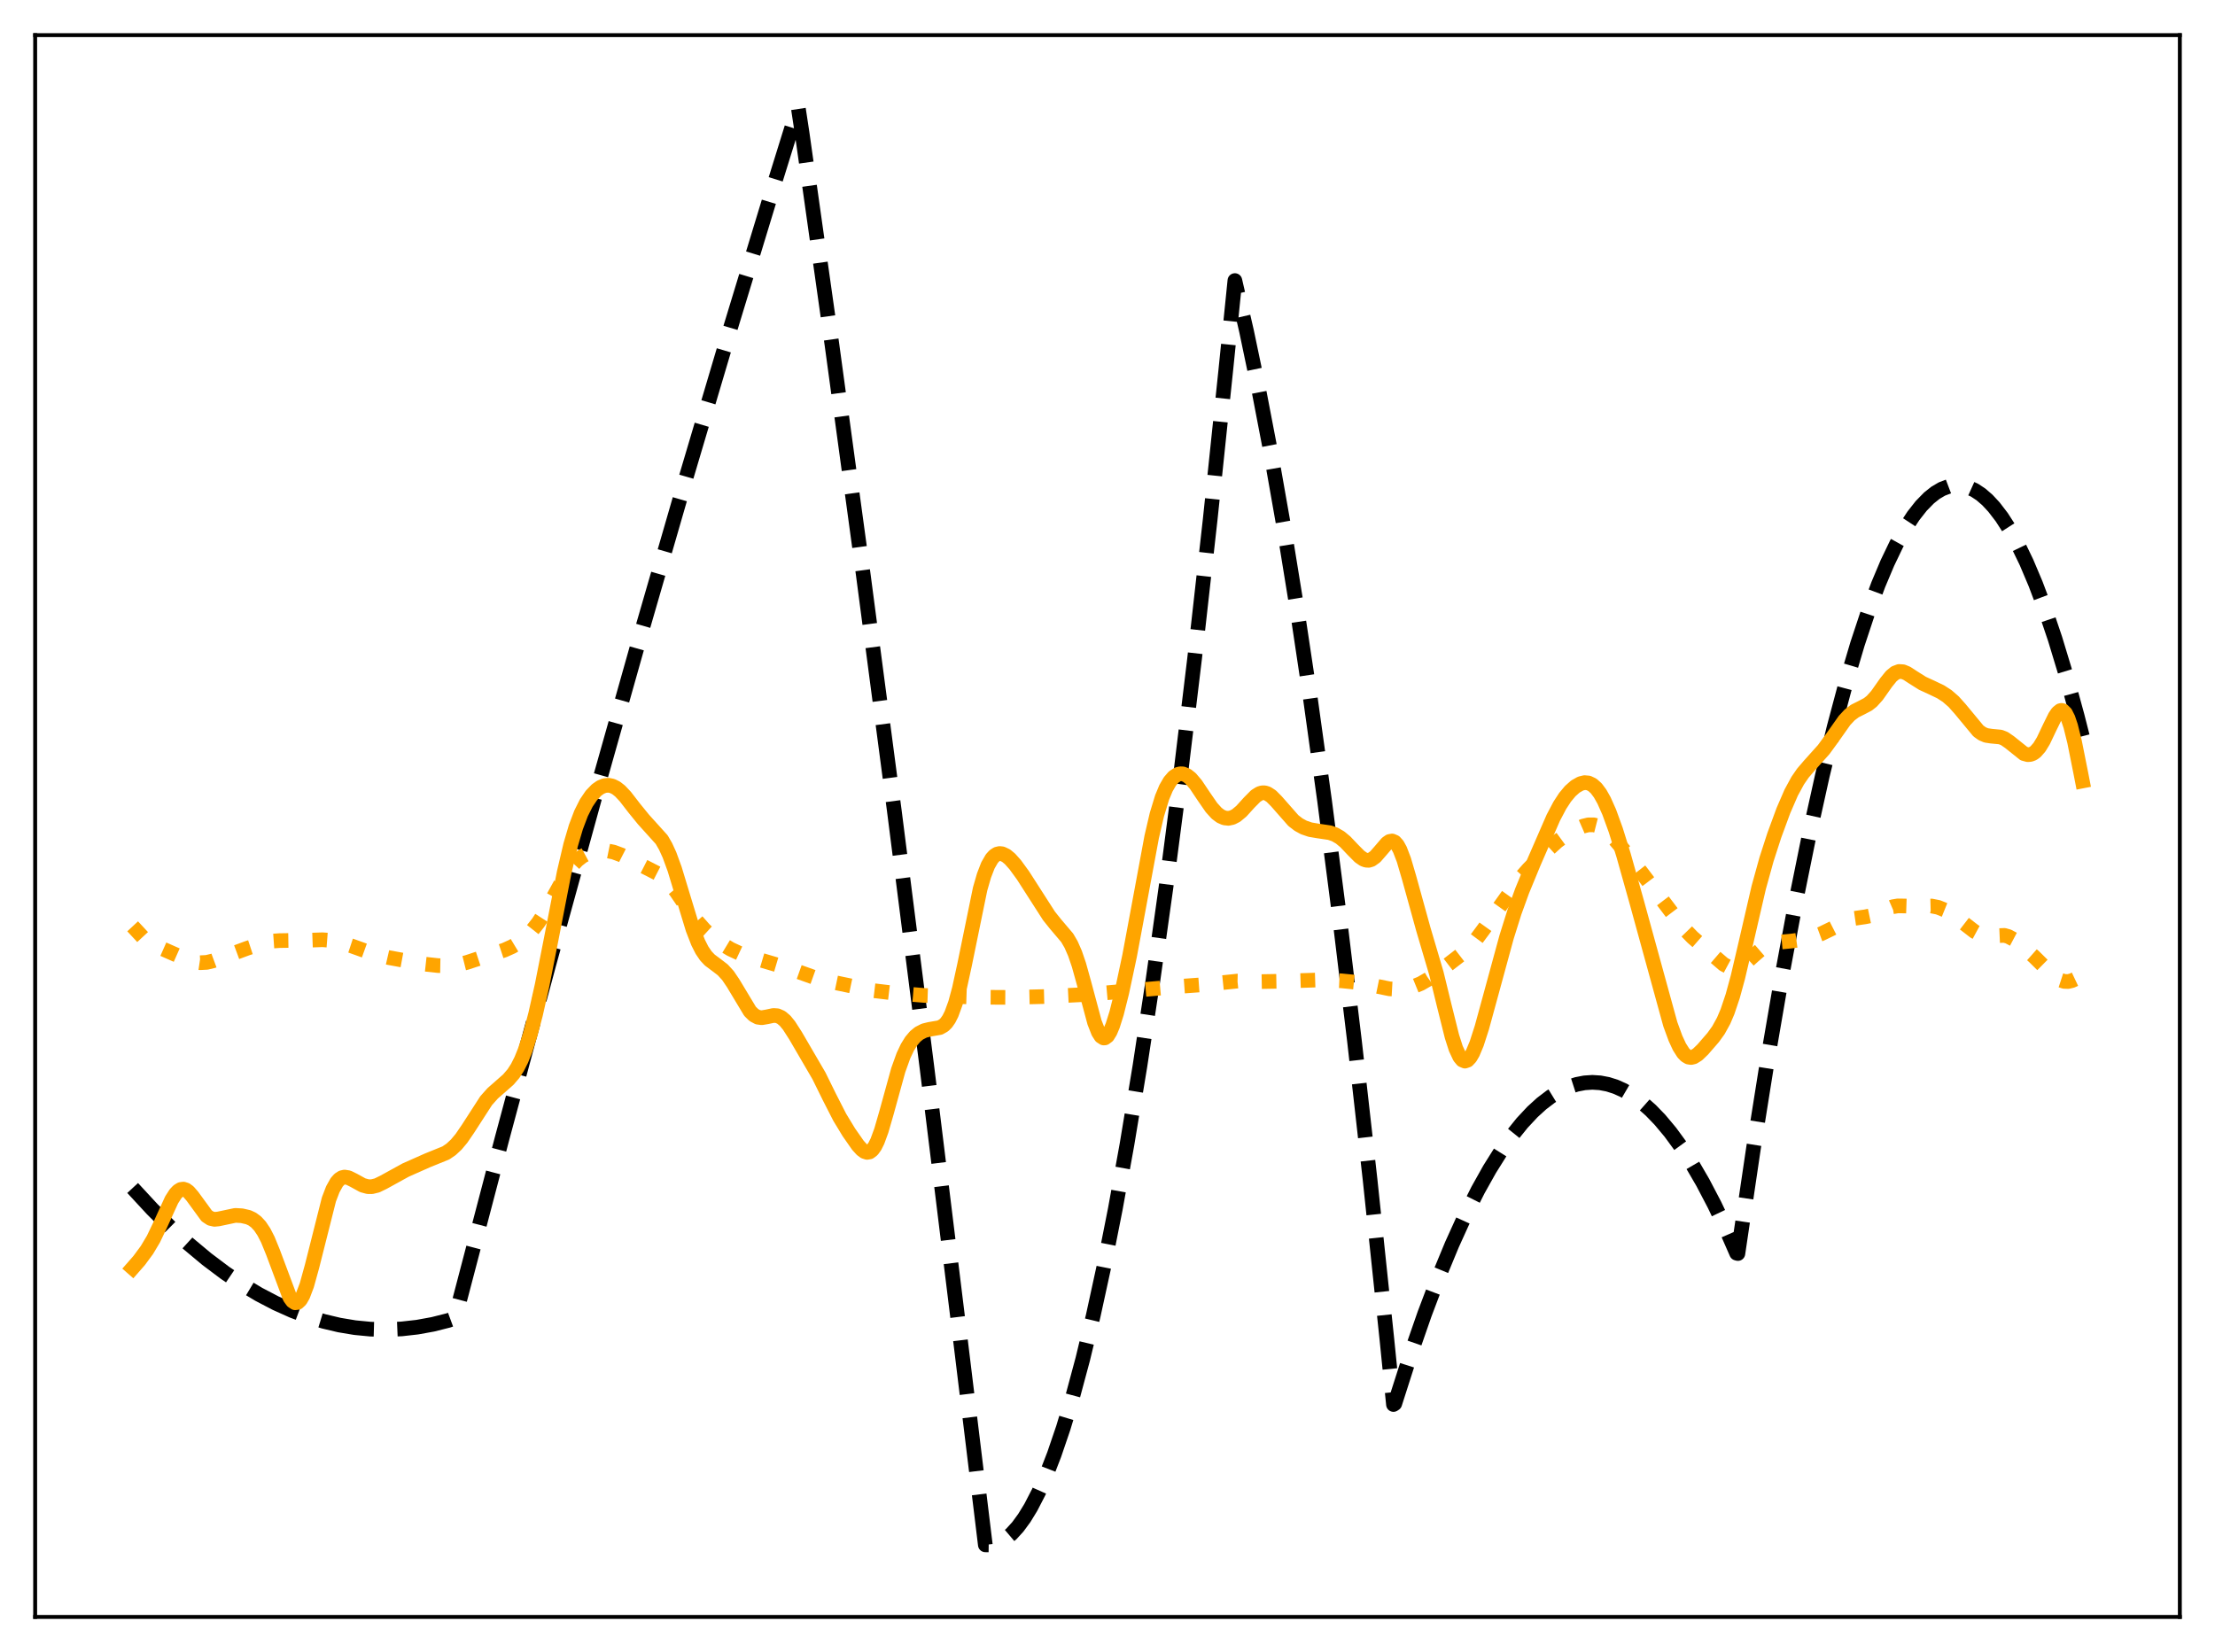 <?xml version="1.0" encoding="utf-8" standalone="no"?>
<!DOCTYPE svg PUBLIC "-//W3C//DTD SVG 1.1//EN"
  "http://www.w3.org/Graphics/SVG/1.1/DTD/svg11.dtd">
<svg xmlns:xlink="http://www.w3.org/1999/xlink" width="453.6pt" height="338.4pt" viewBox="0 0 453.6 338.4" xmlns="http://www.w3.org/2000/svg" version="1.1">
 <defs>
  <style type="text/css">*{stroke-linejoin: round; stroke-linecap: butt}</style>
 </defs>
 <g id="figure_1">
  <g id="patch_1">
   <path d="M 0 338.4 
L 453.6 338.4 
L 453.6 0 
L 0 0 
z
" style="fill: #ffffff"/>
  </g>
  <g id="axes_1">
   <g id="patch_2">
    <path d="M 7.2 331.2 
L 446.4 331.2 
L 446.4 7.2 
L 7.2 7.2 
z
" style="fill: #ffffff"/>
   </g>
   <g id="matplotlib.axis_1"/>
   <g id="matplotlib.axis_2"/>
   <g id="line2d_1">
    <path d="M 27.164 243.343 
L 31.156 247.661 
L 34.883 251.377 
L 38.609 254.791 
L 42.336 257.901 
L 46.063 260.708 
L 49.523 263.044 
L 52.983 265.118 
L 56.444 266.93 
L 59.904 268.482 
L 63.098 269.682 
L 66.292 270.659 
L 69.487 271.414 
L 72.681 271.946 
L 75.875 272.255 
L 79.069 272.342 
L 82.263 272.206 
L 85.457 271.847 
L 88.652 271.266 
L 91.846 270.462 
L 93.177 269.972 
L 102.759 233.41 
L 112.342 197.713 
L 121.924 162.88 
L 131.241 129.844 
L 140.557 97.624 
L 149.607 67.108 
L 158.657 37.363 
L 163.449 21.927 
L 164.247 27.169 
L 170.369 70.587 
L 176.758 117.514 
L 183.146 166.096 
L 189.801 218.462 
L 196.455 272.623 
L 201.779 316.436 
L 202.844 316.452 
L 203.908 316.238 
L 204.973 315.794 
L 206.038 315.118 
L 207.103 314.213 
L 208.433 312.756 
L 209.764 310.938 
L 211.095 308.761 
L 212.692 305.672 
L 214.289 302.064 
L 215.887 297.937 
L 217.75 292.466 
L 219.613 286.288 
L 221.743 278.364 
L 223.872 269.516 
L 226.001 259.746 
L 228.397 247.651 
L 230.793 234.389 
L 233.455 218.284 
L 236.116 200.736 
L 238.778 181.747 
L 241.706 159.194 
L 244.634 134.897 
L 247.828 106.401 
L 251.023 75.829 
L 252.886 57.467 
L 255.281 67.872 
L 257.677 79.325 
L 260.073 91.826 
L 262.735 106.945 
L 265.396 123.358 
L 268.324 142.906 
L 271.252 164.021 
L 274.18 186.7 
L 277.375 213.227 
L 280.569 241.616 
L 284.029 274.474 
L 285.36 287.694 
L 285.626 287.516 
L 288.82 277.54 
L 291.748 269.115 
L 294.676 261.378 
L 297.338 254.943 
L 300 249.076 
L 302.662 243.779 
L 305.057 239.497 
L 307.453 235.677 
L 309.583 232.668 
L 311.712 230.024 
L 313.841 227.743 
L 315.705 226.047 
L 317.568 224.629 
L 319.431 223.49 
L 321.295 222.63 
L 322.892 222.114 
L 324.489 221.804 
L 326.086 221.698 
L 327.683 221.798 
L 329.28 222.102 
L 330.877 222.611 
L 332.474 223.325 
L 334.337 224.416 
L 336.201 225.787 
L 338.064 227.436 
L 339.927 229.364 
L 342.057 231.91 
L 344.186 234.819 
L 346.316 238.092 
L 348.711 242.21 
L 351.107 246.789 
L 353.503 251.829 
L 355.632 256.696 
L 355.898 256.767 
L 359.092 235.168 
L 362.02 216.769 
L 364.948 199.709 
L 367.876 183.988 
L 370.538 170.859 
L 373.2 158.836 
L 375.596 148.962 
L 377.991 139.984 
L 380.387 131.903 
L 382.516 125.472 
L 384.646 119.75 
L 386.509 115.324 
L 388.372 111.44 
L 390.236 108.099 
L 391.833 105.666 
L 393.43 103.632 
L 395.027 101.997 
L 396.358 100.938 
L 397.689 100.157 
L 399.02 99.651 
L 400.351 99.423 
L 401.681 99.471 
L 403.012 99.796 
L 404.343 100.398 
L 405.674 101.276 
L 407.005 102.431 
L 408.336 103.863 
L 409.933 105.946 
L 411.53 108.428 
L 413.127 111.308 
L 414.991 115.172 
L 416.854 119.578 
L 418.717 124.526 
L 420.847 130.846 
L 422.976 137.873 
L 425.372 146.626 
L 426.436 150.804 
L 426.436 150.804 
" clip-path="url(#p39969e49d5)" style="fill: none; stroke-dasharray: 11.1,4.8; stroke-dashoffset: 0; stroke: #000000; stroke-width: 3"/>
   </g>
   <g id="line2d_2">
    <path d="M 27.164 189.743 
L 29.293 192.036 
L 30.358 192.892 
L 31.689 193.648 
L 38.077 196.474 
L 39.674 196.999 
L 41.005 197.197 
L 42.336 197.126 
L 43.667 196.809 
L 45.796 196.022 
L 50.588 194.249 
L 54.048 193.108 
L 55.645 192.779 
L 57.242 192.668 
L 63.631 192.576 
L 66.026 192.49 
L 67.889 192.634 
L 69.753 193.017 
L 71.882 193.719 
L 76.94 195.535 
L 79.601 196.15 
L 86.788 197.465 
L 89.716 197.785 
L 91.846 197.821 
L 93.709 197.616 
L 95.572 197.151 
L 103.292 194.61 
L 104.889 193.894 
L 106.22 193.09 
L 107.551 192.04 
L 108.881 190.696 
L 110.212 189.012 
L 111.543 186.967 
L 113.407 183.612 
L 115.802 179.284 
L 117.133 177.375 
L 118.198 176.222 
L 119.263 175.387 
L 120.327 174.815 
L 121.658 174.388 
L 122.989 174.214 
L 124.32 174.266 
L 125.651 174.537 
L 127.248 175.129 
L 129.377 176.22 
L 132.572 177.85 
L 134.967 179.08 
L 136.032 179.864 
L 137.097 180.902 
L 138.428 182.561 
L 140.823 186.084 
L 142.687 188.646 
L 144.284 190.449 
L 145.881 191.906 
L 147.744 193.292 
L 149.607 194.416 
L 151.471 195.285 
L 153.6 196.002 
L 161.585 198.365 
L 167.175 200.362 
L 170.103 201.085 
L 178.887 202.917 
L 182.348 203.329 
L 189.268 203.896 
L 200.182 204.261 
L 206.836 204.303 
L 214.023 204.125 
L 222.807 203.683 
L 242.239 201.999 
L 245.965 201.728 
L 253.418 200.956 
L 257.943 201.069 
L 261.67 201.003 
L 270.454 200.719 
L 274.713 200.906 
L 277.907 201.224 
L 280.569 201.728 
L 284.561 202.546 
L 286.159 202.634 
L 287.756 202.499 
L 289.353 202.117 
L 290.95 201.465 
L 292.547 200.542 
L 294.676 199.014 
L 300.532 194.499 
L 301.863 192.997 
L 303.727 190.488 
L 311.18 180.071 
L 313.043 177.968 
L 316.237 174.768 
L 318.899 172.342 
L 320.762 170.98 
L 322.625 169.908 
L 324.223 169.214 
L 325.287 168.955 
L 326.352 168.953 
L 327.151 169.157 
L 328.215 169.71 
L 329.28 170.545 
L 330.611 171.876 
L 332.74 174.367 
L 336.201 178.797 
L 344.719 190.059 
L 346.582 191.983 
L 349.51 194.541 
L 352.97 197.516 
L 354.035 198.087 
L 354.833 198.276 
L 355.632 198.228 
L 356.431 197.941 
L 357.495 197.237 
L 359.092 195.791 
L 360.689 194.411 
L 361.754 193.74 
L 362.819 193.302 
L 364.15 193.011 
L 366.812 192.764 
L 369.207 192.436 
L 371.071 191.967 
L 372.934 191.284 
L 375.063 190.25 
L 378.524 188.49 
L 379.855 188.103 
L 381.984 187.796 
L 383.315 187.517 
L 384.646 187.012 
L 387.574 185.738 
L 388.639 185.558 
L 389.969 185.575 
L 392.631 185.664 
L 395.559 185.581 
L 396.89 185.848 
L 398.221 186.387 
L 399.818 187.336 
L 401.681 188.739 
L 404.343 190.793 
L 405.408 191.369 
L 406.473 191.679 
L 407.537 191.726 
L 410.465 191.597 
L 411.264 191.826 
L 412.329 192.391 
L 413.66 193.397 
L 416.588 195.991 
L 419.516 198.89 
L 420.847 200.087 
L 421.911 200.759 
L 422.71 201.02 
L 423.508 201.051 
L 424.307 200.864 
L 425.372 200.361 
L 426.436 199.718 
L 426.436 199.718 
" clip-path="url(#p39969e49d5)" style="fill: none; stroke-dasharray: 3,4.95; stroke-dashoffset: 0; stroke: #ffa500; stroke-width: 3"/>
   </g>
   <g id="line2d_3">
    <path d="M 27.164 259.719 
L 28.495 258.2 
L 30.092 256.036 
L 31.423 253.799 
L 32.753 251.02 
L 35.149 245.771 
L 35.948 244.529 
L 36.48 243.965 
L 37.012 243.64 
L 37.545 243.564 
L 38.077 243.731 
L 38.609 244.122 
L 39.408 245.046 
L 42.336 249.058 
L 43.135 249.583 
L 43.933 249.763 
L 44.732 249.681 
L 48.192 248.951 
L 49.523 249.027 
L 50.854 249.334 
L 51.652 249.704 
L 52.451 250.29 
L 53.249 251.157 
L 54.048 252.356 
L 54.847 253.912 
L 55.911 256.522 
L 59.372 265.774 
L 59.904 266.505 
L 60.436 266.854 
L 60.969 266.785 
L 61.501 266.282 
L 62.033 265.356 
L 62.832 263.249 
L 63.897 259.401 
L 67.357 245.686 
L 68.156 243.6 
L 68.954 242.17 
L 69.487 241.57 
L 70.019 241.225 
L 70.551 241.1 
L 71.35 241.228 
L 72.415 241.753 
L 74.278 242.777 
L 75.343 243.068 
L 76.141 243.076 
L 77.206 242.814 
L 78.537 242.168 
L 83.062 239.674 
L 87.587 237.665 
L 91.313 236.156 
L 92.378 235.429 
L 93.443 234.438 
L 94.508 233.161 
L 95.839 231.213 
L 99.565 225.443 
L 100.896 223.952 
L 102.493 222.55 
L 104.09 221.145 
L 105.155 219.905 
L 105.953 218.673 
L 106.752 217.093 
L 107.551 215.108 
L 108.615 211.793 
L 109.68 207.749 
L 111.011 201.823 
L 112.874 192.379 
L 115.536 178.697 
L 116.867 173.03 
L 117.932 169.414 
L 118.996 166.602 
L 120.061 164.478 
L 121.126 162.909 
L 122.191 161.8 
L 122.989 161.245 
L 123.788 160.923 
L 124.586 160.84 
L 125.385 160.999 
L 126.183 161.399 
L 126.982 162.026 
L 128.047 163.154 
L 129.91 165.562 
L 131.773 167.854 
L 135.5 171.982 
L 136.298 173.363 
L 137.097 175.109 
L 138.161 178.021 
L 139.759 183.293 
L 141.888 190.29 
L 142.953 193.034 
L 143.751 194.615 
L 144.55 195.795 
L 145.348 196.643 
L 146.679 197.639 
L 148.01 198.657 
L 149.075 199.823 
L 150.14 201.399 
L 153.6 207.154 
L 154.399 207.931 
L 155.197 208.357 
L 155.996 208.466 
L 157.06 208.284 
L 158.391 208 
L 159.19 208.056 
L 159.988 208.407 
L 160.787 209.089 
L 161.585 210.07 
L 162.916 212.144 
L 167.708 220.364 
L 169.837 224.688 
L 171.967 228.857 
L 173.83 231.93 
L 175.693 234.596 
L 176.492 235.473 
L 177.024 235.866 
L 177.556 236.043 
L 178.089 235.953 
L 178.621 235.553 
L 179.153 234.82 
L 179.686 233.752 
L 180.484 231.577 
L 181.549 227.894 
L 183.945 219.212 
L 185.009 216.252 
L 185.808 214.55 
L 186.607 213.257 
L 187.405 212.312 
L 188.204 211.65 
L 189.268 211.109 
L 190.333 210.847 
L 192.463 210.481 
L 193.261 210.033 
L 193.793 209.508 
L 194.326 208.741 
L 194.858 207.685 
L 195.657 205.494 
L 196.455 202.558 
L 197.52 197.668 
L 200.714 182.092 
L 201.513 179.328 
L 202.311 177.263 
L 203.11 175.875 
L 203.642 175.292 
L 204.175 174.951 
L 204.707 174.825 
L 205.239 174.886 
L 206.038 175.269 
L 206.836 175.93 
L 207.901 177.123 
L 209.498 179.316 
L 211.894 183.052 
L 214.822 187.612 
L 216.153 189.276 
L 218.548 192.099 
L 219.347 193.469 
L 220.145 195.293 
L 220.944 197.634 
L 222.009 201.46 
L 224.138 209.403 
L 224.937 211.442 
L 225.469 212.269 
L 226.001 212.613 
L 226.268 212.598 
L 226.8 212.201 
L 227.332 211.341 
L 227.865 210.071 
L 228.663 207.536 
L 229.728 203.304 
L 231.325 195.797 
L 233.188 185.798 
L 235.85 171.427 
L 236.915 166.856 
L 237.98 163.362 
L 238.778 161.444 
L 239.577 160.062 
L 240.375 159.143 
L 241.174 158.63 
L 241.706 158.494 
L 242.239 158.516 
L 243.037 158.83 
L 243.836 159.461 
L 244.9 160.713 
L 246.497 163.102 
L 248.095 165.418 
L 249.159 166.591 
L 249.958 167.193 
L 250.756 167.539 
L 251.555 167.625 
L 252.353 167.457 
L 253.152 167.044 
L 254.217 166.158 
L 255.814 164.395 
L 257.145 163.051 
L 257.943 162.545 
L 258.476 162.389 
L 259.008 162.394 
L 259.54 162.557 
L 260.339 163.076 
L 261.404 164.15 
L 264.864 168.086 
L 265.929 168.906 
L 266.993 169.49 
L 268.324 169.943 
L 269.921 170.213 
L 272.317 170.565 
L 273.382 170.936 
L 274.447 171.555 
L 275.511 172.442 
L 277.108 174.124 
L 278.439 175.461 
L 279.238 176.011 
L 279.77 176.202 
L 280.303 176.225 
L 280.835 176.065 
L 281.633 175.493 
L 282.698 174.274 
L 284.029 172.722 
L 284.561 172.356 
L 285.094 172.258 
L 285.626 172.488 
L 286.159 173.082 
L 286.691 174.047 
L 287.489 176.127 
L 288.554 179.757 
L 291.482 190.345 
L 294.144 199.358 
L 295.741 205.898 
L 297.338 212.297 
L 298.137 214.786 
L 298.935 216.493 
L 299.468 217.131 
L 300 217.354 
L 300.532 217.169 
L 301.065 216.604 
L 301.597 215.695 
L 302.396 213.787 
L 303.46 210.493 
L 305.324 203.681 
L 308.518 191.964 
L 310.115 186.878 
L 311.712 182.471 
L 314.108 176.655 
L 318.1 167.483 
L 319.431 164.96 
L 320.496 163.325 
L 321.561 162.046 
L 322.625 161.104 
L 323.69 160.503 
L 324.489 160.308 
L 325.287 160.377 
L 326.086 160.753 
L 326.884 161.468 
L 327.683 162.539 
L 328.481 163.957 
L 329.546 166.347 
L 330.877 170.013 
L 332.474 175.144 
L 335.136 184.611 
L 342.057 209.795 
L 343.121 212.695 
L 343.92 214.422 
L 344.719 215.678 
L 345.251 216.225 
L 345.783 216.533 
L 346.316 216.612 
L 346.848 216.486 
L 347.647 215.986 
L 348.711 214.961 
L 350.841 212.502 
L 351.905 211.023 
L 352.97 209.092 
L 353.769 207.214 
L 354.833 204.048 
L 355.898 200.15 
L 357.495 193.324 
L 360.157 181.812 
L 361.754 176.038 
L 363.351 171.102 
L 365.215 166.038 
L 366.812 162.351 
L 368.143 159.903 
L 369.207 158.36 
L 370.538 156.801 
L 373.466 153.542 
L 375.063 151.355 
L 377.725 147.581 
L 378.79 146.437 
L 379.855 145.634 
L 381.185 144.969 
L 382.516 144.27 
L 383.315 143.64 
L 384.38 142.457 
L 386.243 139.815 
L 387.308 138.496 
L 388.106 137.839 
L 388.905 137.541 
L 389.703 137.592 
L 390.502 137.922 
L 391.833 138.789 
L 393.696 139.962 
L 395.559 140.819 
L 397.423 141.709 
L 398.753 142.572 
L 400.084 143.732 
L 401.415 145.222 
L 405.142 149.726 
L 405.94 150.295 
L 406.739 150.631 
L 407.804 150.792 
L 409.667 150.97 
L 410.465 151.283 
L 411.53 152.014 
L 414.458 154.362 
L 415.257 154.58 
L 415.789 154.543 
L 416.321 154.342 
L 416.854 153.964 
L 417.652 153.051 
L 418.451 151.736 
L 419.782 148.935 
L 420.847 146.774 
L 421.379 145.996 
L 421.911 145.563 
L 422.177 145.507 
L 422.444 145.571 
L 422.976 146.088 
L 423.508 147.144 
L 424.041 148.725 
L 424.839 151.945 
L 426.17 158.609 
L 426.436 159.977 
L 426.436 159.977 
" clip-path="url(#p39969e49d5)" style="fill: none; stroke: #ffa500; stroke-width: 3; stroke-linecap: square"/>
   </g>
   <g id="patch_3">
    <path d="M 7.2 331.2 
L 7.2 7.2 
" style="fill: none; stroke: #000000; stroke-width: 0.8; stroke-linejoin: miter; stroke-linecap: square"/>
   </g>
   <g id="patch_4">
    <path d="M 446.4 331.2 
L 446.4 7.2 
" style="fill: none; stroke: #000000; stroke-width: 0.8; stroke-linejoin: miter; stroke-linecap: square"/>
   </g>
   <g id="patch_5">
    <path d="M 7.2 331.2 
L 446.4 331.2 
" style="fill: none; stroke: #000000; stroke-width: 0.8; stroke-linejoin: miter; stroke-linecap: square"/>
   </g>
   <g id="patch_6">
    <path d="M 7.2 7.2 
L 446.4 7.2 
" style="fill: none; stroke: #000000; stroke-width: 0.8; stroke-linejoin: miter; stroke-linecap: square"/>
   </g>
  </g>
 </g>
 <defs>
  <clipPath id="p39969e49d5">
   <rect x="7.2" y="7.2" width="439.2" height="324"/>
  </clipPath>
 </defs>
</svg>
